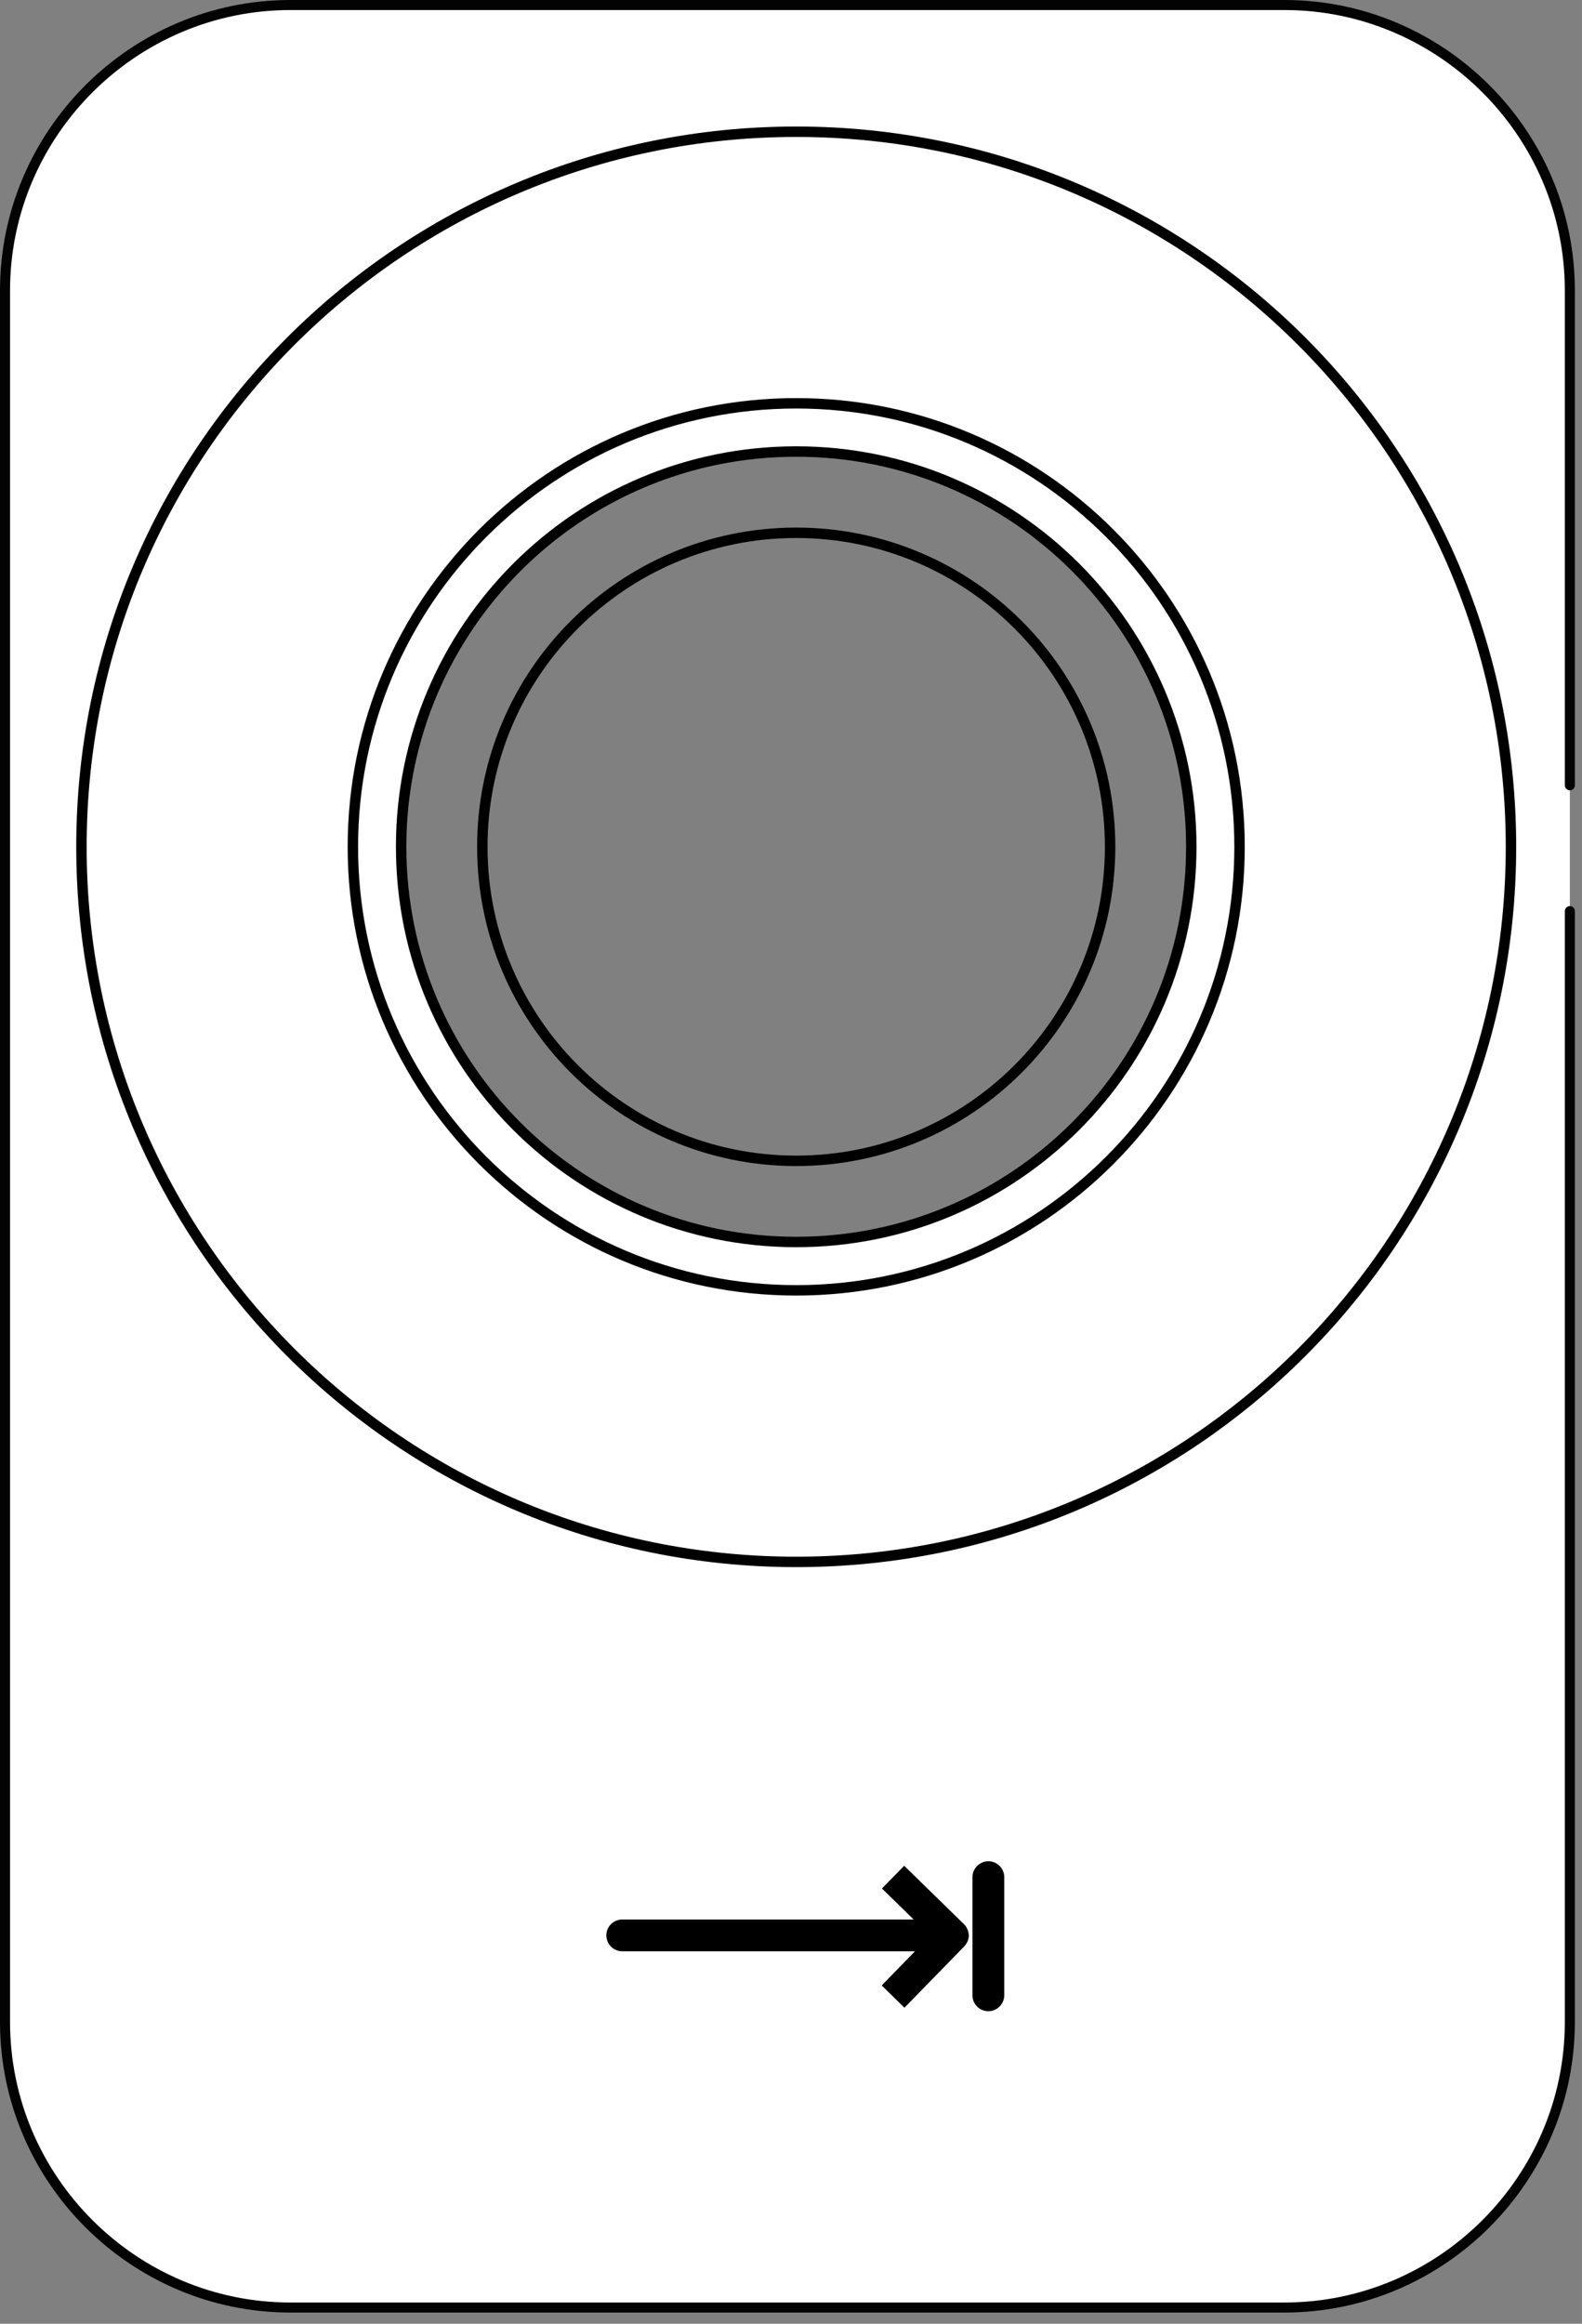 <?xml version="1.0" encoding="UTF-8" standalone="no"?>
<!DOCTYPE svg PUBLIC "-//W3C//DTD SVG 1.1//EN" "http://www.w3.org/Graphics/SVG/1.1/DTD/svg11.dtd">
<svg width="100%" height="100%" viewBox="0 0 126 185" version="1.1" xmlns="http://www.w3.org/2000/svg" xmlns:xlink="http://www.w3.org/1999/xlink" xml:space="preserve" xmlns:serif="http://www.serif.com/" style="fill-rule:evenodd;clip-rule:evenodd;stroke-linecap:round;stroke-linejoin:round;stroke-miterlimit:2;">
    <rect x="0" y="0" width="126" height="185" fill="#808080" stroke="none"/>
    <g>
        <path id="Step-Icon" d="M125.032,72.537L125.032,160.977C125.032,173.477 114.803,183.707 102.302,183.707L23.13,183.707C10.625,183.707 0.4,173.477 0.4,160.977L0.4,23.127C0.4,10.629 10.625,0.4 23.13,0.4L102.302,0.4C114.803,0.4 125.032,10.629 125.032,23.127L125.032,62.517M98.725,67.417C98.725,47.917 82.916,32.107 63.415,32.107C43.914,32.107 28.105,47.917 28.105,67.417C28.105,86.917 43.914,102.727 63.415,102.727C82.916,102.727 98.725,86.917 98.725,67.417Z" style="fill:white;stroke:rgb(4,3,3);stroke-width:0.8px;"/>
        <path id="Step-Icon1" serif:id="Step-Icon" d="M72.873,155.347L70.223,158.067L72.037,159.837L76.788,154.967C77.219,154.497 77.252,153.977 77.009,153.507C76.952,153.387 76.922,153.337 76.766,153.177L72.015,148.537L70.245,150.347L72.771,152.817L49.56,152.817C48.861,152.817 48.293,153.377 48.293,154.077C48.293,154.777 48.861,155.347 49.56,155.347L72.873,155.347ZM79.985,149.447C79.985,148.747 79.417,148.177 78.718,148.177C78.022,148.179 77.451,148.751 77.451,149.447L77.451,158.847C77.451,159.547 78.019,160.117 78.718,160.117C79.414,160.115 79.985,159.543 79.985,158.847L79.985,149.447Z"/>
        <path id="Step-Socket" d="M120.343,67.417C120.343,98.857 94.855,124.347 63.415,124.347C31.975,124.347 6.487,98.857 6.487,67.417C6.487,35.977 31.975,10.488 63.415,10.488C94.855,10.488 120.343,35.977 120.343,67.417ZM31.949,67.417C31.949,84.797 46.037,98.877 63.415,98.877C80.794,98.877 94.881,84.797 94.881,67.417C94.881,50.037 80.794,35.947 63.415,35.947C46.037,35.947 31.949,50.037 31.949,67.417Z" style="fill:white;stroke:black;stroke-width:0.83px;stroke-linejoin:miter;stroke-miterlimit:10;"/>
        <path d="M88.415,67.417C88.415,53.607 77.222,42.417 63.415,42.417C49.608,42.417 38.415,53.607 38.415,67.417C38.415,81.227 49.608,92.417 63.415,92.417C77.222,92.417 88.415,81.227 88.415,67.417Z" style="fill:none;fill-rule:nonzero;stroke:black;stroke-width:0.83px;stroke-linejoin:miter;stroke-miterlimit:10;"/>
        <path d="M98.725,67.418C98.725,47.918 82.916,32.108 63.415,32.108C43.914,32.108 28.105,47.918 28.105,67.418C28.105,86.918 43.914,102.727 63.415,102.727C82.916,102.727 98.725,86.918 98.725,67.418Z" style="fill:none;fill-rule:nonzero;stroke:black;stroke-width:0.83px;stroke-linejoin:miter;stroke-miterlimit:10;"/>
    </g>
</svg>
